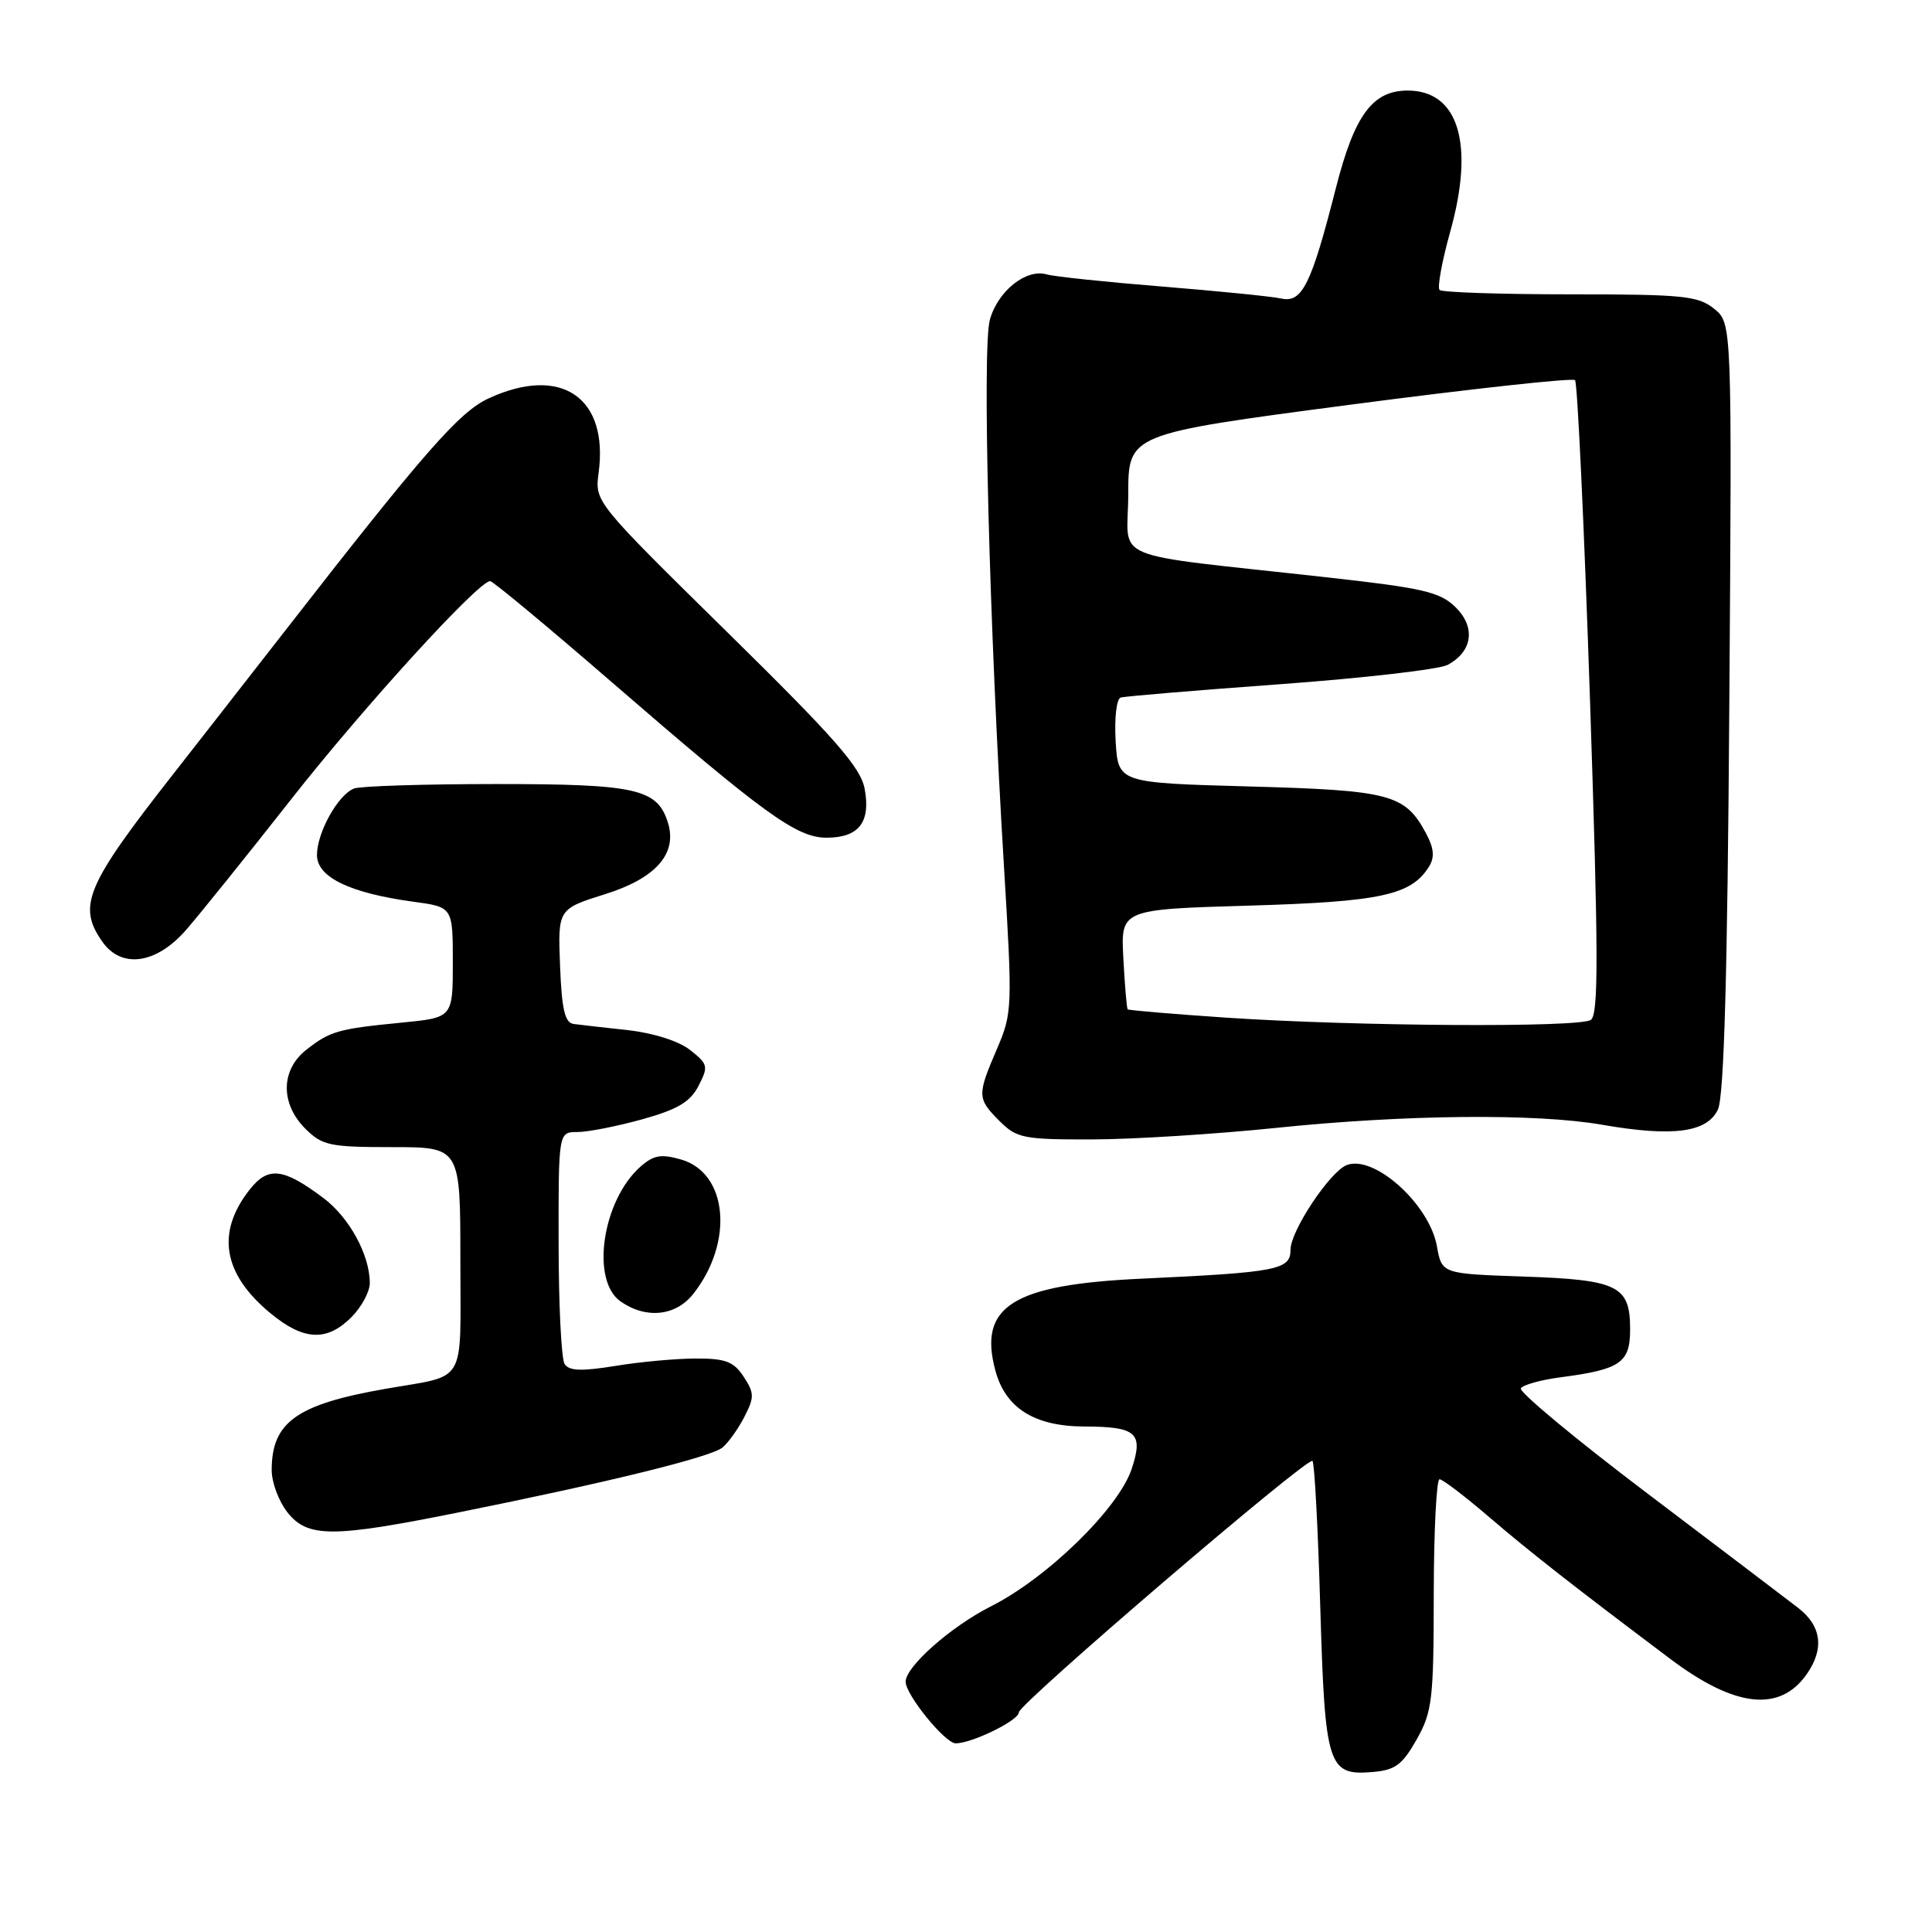 <?xml version="1.0" encoding="UTF-8" standalone="no"?>
<!DOCTYPE svg PUBLIC "-//W3C//DTD SVG 1.1//EN" "http://www.w3.org/Graphics/SVG/1.1/DTD/svg11.dtd" >
<svg xmlns="http://www.w3.org/2000/svg" xmlns:xlink="http://www.w3.org/1999/xlink" version="1.1" viewBox="0 0 256 256">
 <g >
 <path fill="currentColor"
d=" M 187.71 230.50 C 189.78 226.84 189.97 225.22 189.98 211.25 C 189.99 202.86 190.34 196.00 190.75 196.01 C 191.16 196.01 194.20 198.34 197.50 201.17 C 202.72 205.65 208.74 210.36 221.37 219.85 C 229.91 226.27 235.84 226.92 239.40 221.84 C 241.76 218.47 241.36 215.43 238.25 213.04 C 236.74 211.87 227.74 205.05 218.25 197.86 C 208.76 190.68 201.24 184.43 201.52 183.96 C 201.81 183.50 204.17 182.84 206.77 182.50 C 214.73 181.46 216.00 180.58 216.00 176.14 C 216.00 170.36 214.42 169.58 201.88 169.15 C 191.05 168.78 191.05 168.78 190.40 165.14 C 189.41 159.57 182.09 152.98 178.45 154.38 C 176.23 155.23 171.00 163.10 171.00 165.59 C 171.00 168.26 169.32 168.59 151.28 169.43 C 134.17 170.22 129.60 173.09 131.89 181.60 C 133.23 186.58 137.06 188.99 143.65 189.02 C 150.61 189.04 151.53 189.86 149.96 194.62 C 148.24 199.84 138.81 209.06 131.32 212.84 C 126.01 215.52 120.00 220.83 120.00 222.84 C 120.00 224.57 125.23 231.00 126.63 231.00 C 128.80 231.00 135.00 227.96 135.00 226.90 C 135.00 225.76 173.30 192.96 173.91 193.58 C 174.18 193.84 174.64 202.52 174.94 212.88 C 175.57 234.10 175.95 235.30 181.89 234.80 C 184.87 234.55 185.82 233.84 187.71 230.50 Z  M 60.68 200.42 C 80.58 196.42 94.21 193.07 95.74 191.80 C 96.50 191.17 97.81 189.34 98.63 187.75 C 99.97 185.15 99.96 184.59 98.54 182.42 C 97.23 180.42 96.13 180.00 92.23 180.01 C 89.63 180.01 84.82 180.45 81.55 180.99 C 77.04 181.72 75.40 181.66 74.81 180.73 C 74.38 180.05 74.02 172.86 74.02 164.75 C 74.00 150.00 74.00 150.00 76.52 150.00 C 77.90 150.00 81.75 149.24 85.08 148.32 C 89.78 147.01 91.46 146.02 92.56 143.88 C 93.89 141.31 93.82 141.00 91.44 139.13 C 89.93 137.94 86.58 136.88 83.20 136.50 C 80.06 136.16 76.83 135.79 76.00 135.68 C 74.85 135.52 74.43 133.74 74.21 127.96 C 73.92 120.45 73.92 120.45 80.21 118.47 C 86.94 116.36 89.80 113.08 88.49 108.96 C 87.08 104.52 84.29 103.89 65.81 103.89 C 56.26 103.89 47.75 104.16 46.92 104.48 C 44.80 105.29 42.00 110.31 42.00 113.30 C 42.00 116.23 46.34 118.33 54.75 119.48 C 60.00 120.19 60.00 120.19 60.00 127.51 C 60.00 134.84 60.00 134.84 53.25 135.50 C 44.77 136.33 43.75 136.62 40.58 139.11 C 37.19 141.78 37.14 146.23 40.45 149.55 C 42.70 151.79 43.68 152.00 51.95 152.00 C 61.00 152.00 61.00 152.00 61.00 166.93 C 61.00 183.85 62.02 182.10 51.01 184.04 C 39.29 186.09 36.00 188.45 36.00 194.80 C 36.00 196.41 36.93 198.92 38.07 200.37 C 40.75 203.77 43.98 203.78 60.68 200.42 Z  M 46.55 174.55 C 47.90 173.20 49.00 171.16 49.00 170.01 C 49.00 166.30 46.29 161.32 42.86 158.75 C 37.52 154.74 35.53 154.52 33.08 157.63 C 28.60 163.32 29.53 168.82 35.87 174.04 C 40.24 177.64 43.30 177.79 46.55 174.55 Z  M 91.87 171.44 C 97.27 164.57 96.43 155.41 90.24 153.64 C 87.59 152.88 86.59 153.06 84.85 154.60 C 79.80 159.10 78.25 169.66 82.22 172.44 C 85.60 174.81 89.54 174.40 91.87 171.44 Z  M 169.00 149.46 C 186.17 147.68 203.55 147.51 212.32 149.04 C 221.67 150.67 226.23 150.06 227.64 147.00 C 228.44 145.25 228.90 129.19 229.14 93.67 C 229.50 42.83 229.50 42.83 227.14 40.92 C 225.02 39.20 223.04 39.00 208.06 39.00 C 198.86 39.00 191.07 38.74 190.75 38.42 C 190.43 38.10 191.07 34.61 192.17 30.67 C 195.41 19.06 193.27 12.00 186.52 12.00 C 181.86 12.00 179.47 15.26 177.00 24.96 C 173.76 37.69 172.54 40.16 169.79 39.56 C 168.53 39.28 161.43 38.57 154.00 37.97 C 146.57 37.37 139.69 36.65 138.70 36.36 C 135.97 35.56 132.21 38.57 131.16 42.38 C 130.13 46.10 131.08 82.73 133.03 114.80 C 134.17 133.55 134.14 134.24 132.10 138.99 C 129.46 145.14 129.47 145.56 132.45 148.55 C 134.73 150.82 135.62 151.00 144.70 150.98 C 150.09 150.97 161.03 150.28 169.00 149.46 Z  M 24.63 123.25 C 26.43 121.19 32.68 113.42 38.51 106.00 C 48.17 93.69 63.39 77.00 64.95 77.00 C 65.30 77.00 72.48 82.96 80.90 90.25 C 101.33 107.94 105.56 111.00 109.53 111.00 C 113.80 111.00 115.40 108.94 114.57 104.52 C 114.04 101.67 110.66 97.82 96.36 83.76 C 78.82 66.51 78.81 66.50 79.32 62.66 C 80.66 52.64 74.35 48.36 64.76 52.78 C 60.86 54.57 56.26 59.83 37.73 83.64 C 32.10 90.86 25.48 99.35 23.00 102.51 C 11.37 117.35 10.23 120.03 13.56 124.78 C 16.09 128.39 20.68 127.76 24.63 123.25 Z  M 162.57 134.85 C 155.46 134.37 149.55 133.87 149.42 133.74 C 149.30 133.61 149.04 130.57 148.85 127.00 C 148.50 120.50 148.50 120.50 165.50 120.00 C 182.99 119.49 187.00 118.61 189.36 114.82 C 190.12 113.59 190.01 112.39 188.96 110.43 C 186.18 105.24 184.25 104.72 165.52 104.21 C 148.17 103.73 148.17 103.73 147.83 98.24 C 147.65 95.14 147.94 92.61 148.50 92.43 C 149.05 92.26 158.56 91.47 169.64 90.66 C 180.71 89.85 190.69 88.70 191.82 88.10 C 195.13 86.32 195.57 83.11 192.86 80.45 C 190.81 78.44 188.57 77.92 176.00 76.52 C 146.09 73.19 149.50 74.61 149.50 65.50 C 149.50 57.50 149.50 57.50 178.81 53.64 C 194.93 51.52 208.38 50.05 208.70 50.37 C 209.02 50.69 209.91 69.71 210.68 92.65 C 211.81 126.57 211.83 134.49 210.78 135.15 C 209.17 136.18 179.67 135.99 162.57 134.85 Z "/>
</g>
</svg>